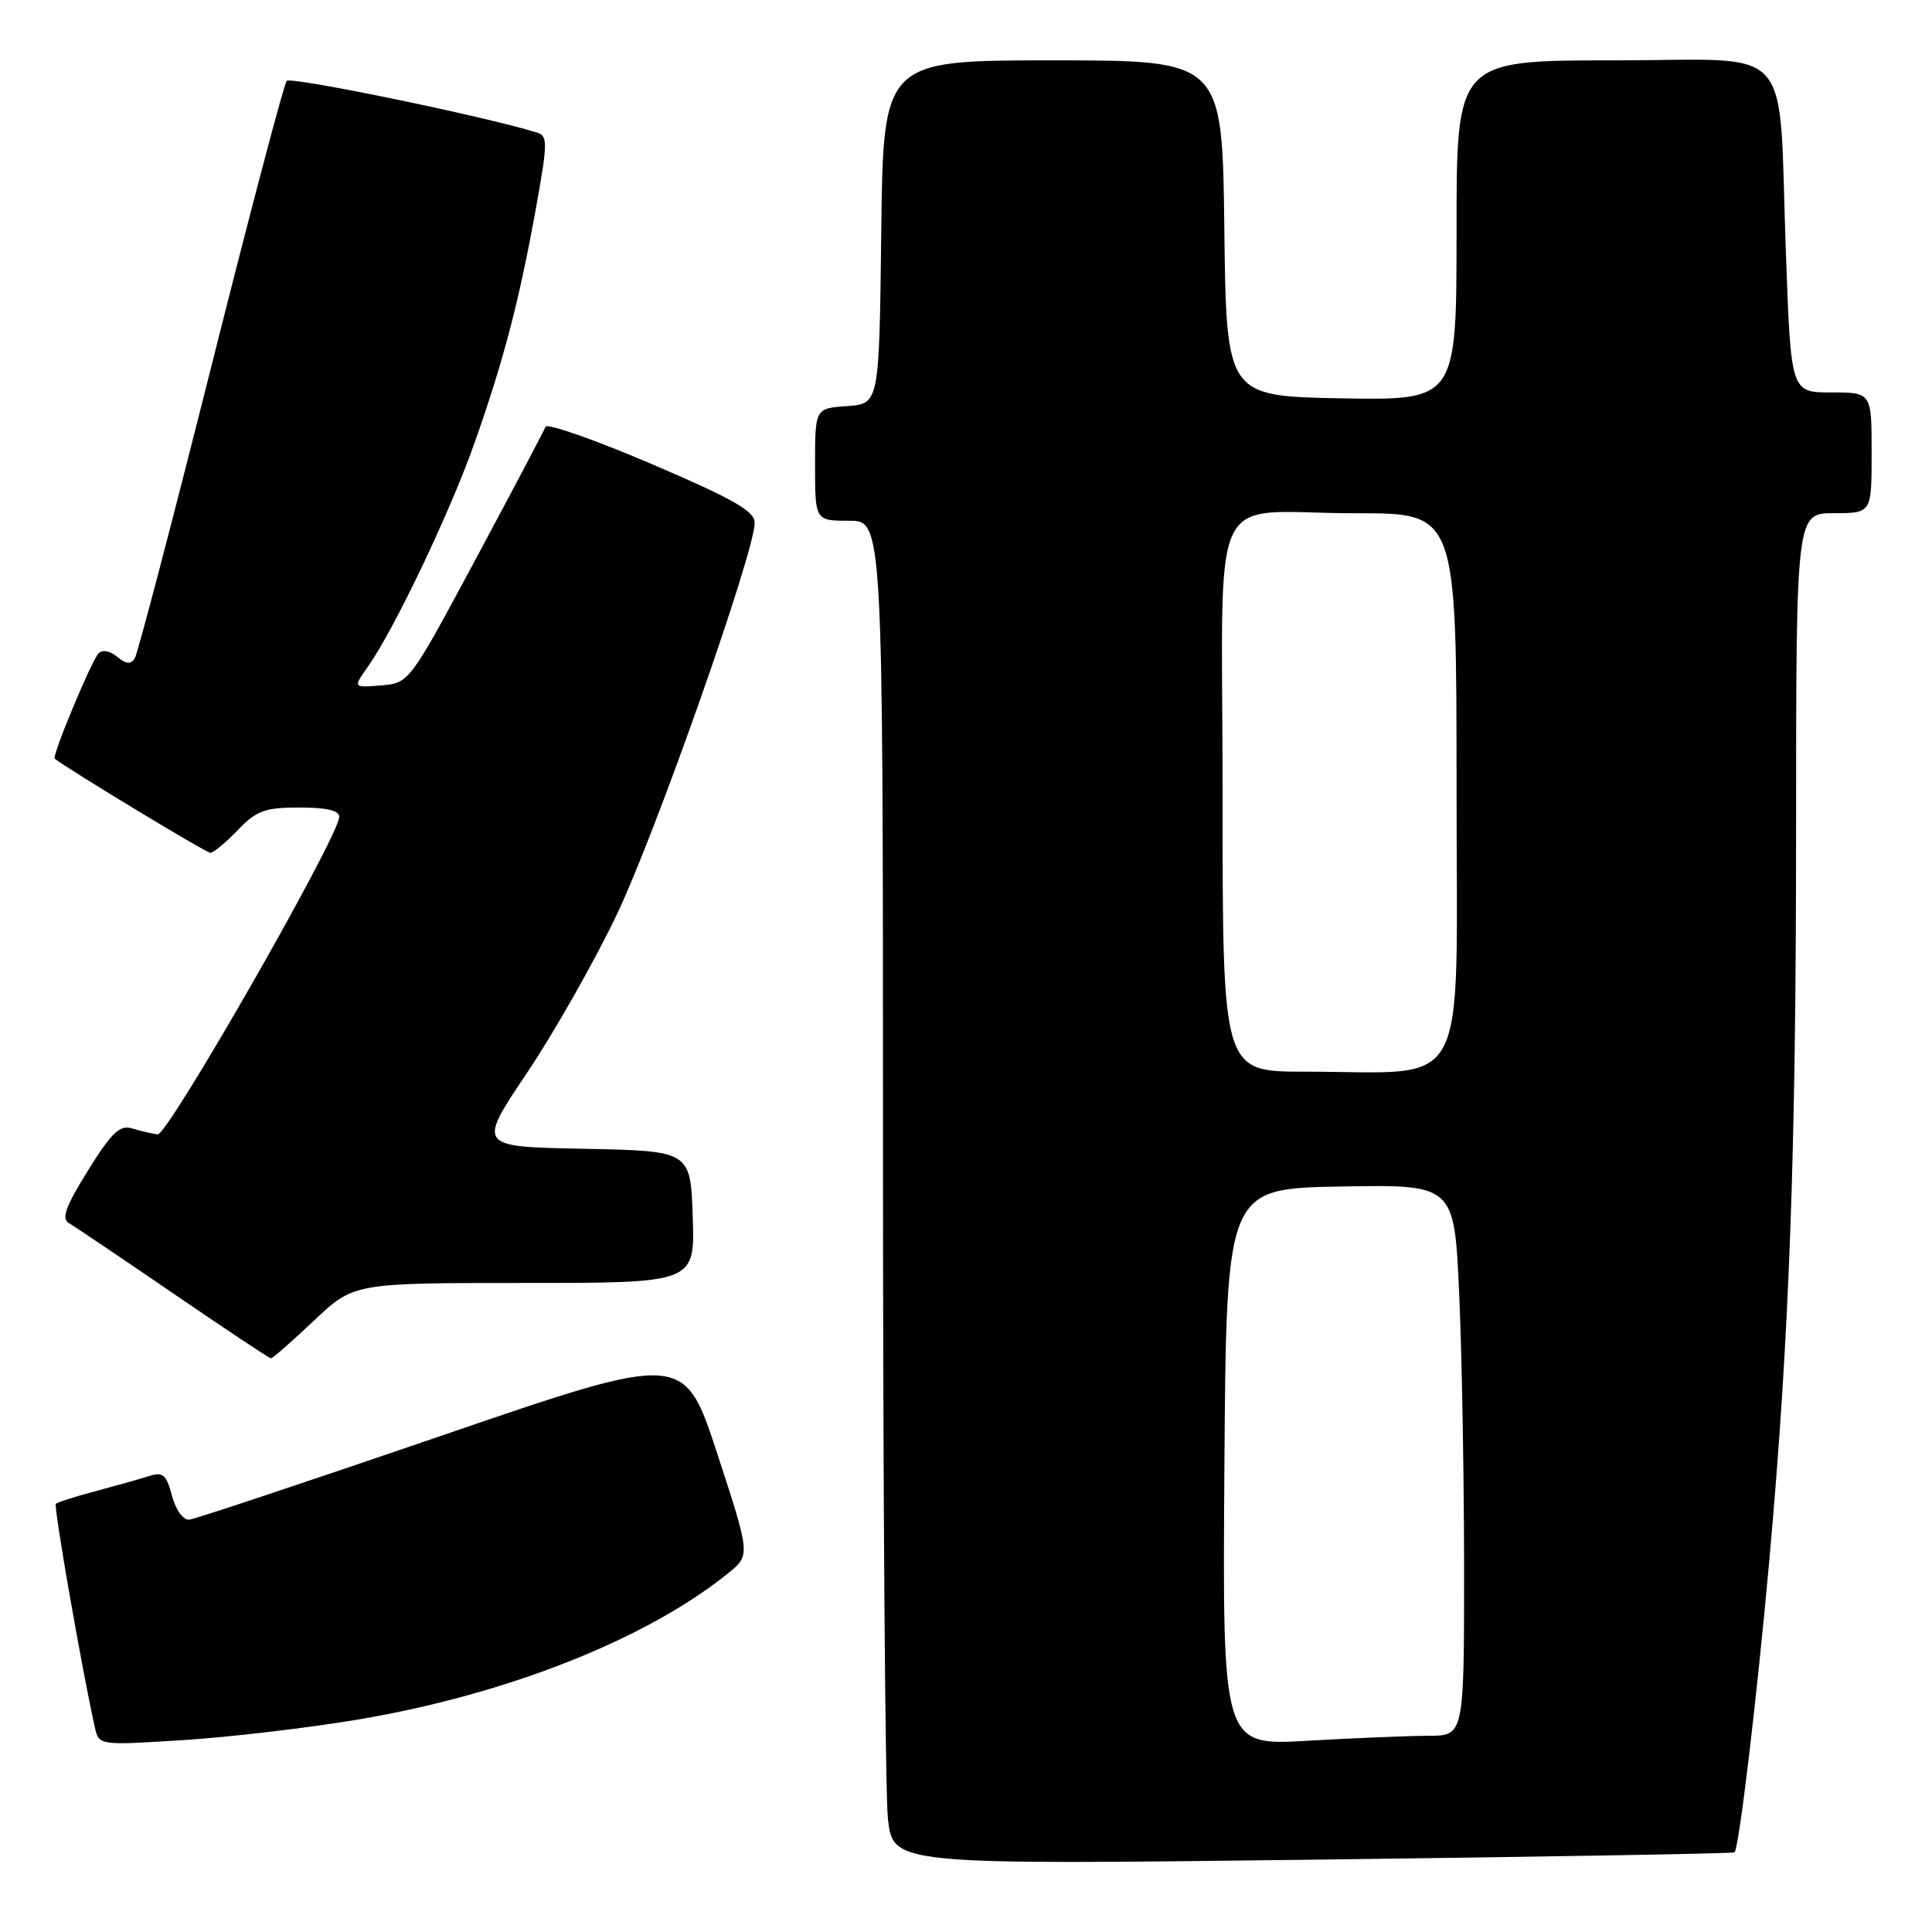 <?xml version="1.0" encoding="UTF-8" standalone="no"?>
<!DOCTYPE svg PUBLIC "-//W3C//DTD SVG 1.1//EN" "http://www.w3.org/Graphics/SVG/1.1/DTD/svg11.dtd" >
<svg xmlns="http://www.w3.org/2000/svg" xmlns:xlink="http://www.w3.org/1999/xlink" version="1.1" viewBox="0 0 256 256">
 <g >
 <path fill="currentColor"
d=" M 229.83 245.45 C 230.42 244.95 232.79 225.08 234.42 207.00 C 237.10 177.23 237.99 153.11 237.99 109.75 C 238.00 68.00 238.00 68.00 243.00 68.00 C 248.00 68.00 248.00 68.00 248.00 60.00 C 248.00 52.00 248.00 52.00 242.66 52.00 C 237.31 52.00 237.31 52.00 236.65 33.75 C 235.59 4.97 238.27 8.00 213.87 8.00 C 193.00 8.00 193.00 8.00 193.00 30.53 C 193.00 53.05 193.00 53.05 177.75 52.78 C 162.50 52.50 162.50 52.50 162.23 30.25 C 161.96 8.00 161.96 8.00 139.50 8.00 C 117.04 8.00 117.04 8.00 116.77 30.75 C 116.50 53.50 116.50 53.50 112.25 53.81 C 108.00 54.11 108.00 54.11 108.00 61.56 C 108.00 69.00 108.00 69.00 112.50 69.00 C 117.00 69.00 117.00 69.00 117.00 151.85 C 117.00 197.42 117.29 237.50 117.65 240.91 C 118.30 247.10 118.30 247.10 173.90 246.42 C 204.48 246.04 229.65 245.60 229.83 245.45 Z  M 47.50 227.84 C 67.19 224.51 85.68 217.20 96.47 208.47 C 99.44 206.07 99.44 206.07 95.05 192.64 C 90.65 179.21 90.65 179.21 58.58 190.21 C 40.93 196.26 25.86 201.28 25.09 201.36 C 24.28 201.44 23.30 200.10 22.79 198.20 C 22.04 195.37 21.59 194.99 19.71 195.60 C 18.49 195.99 15.32 196.88 12.65 197.59 C 9.98 198.30 7.62 199.05 7.40 199.26 C 7.08 199.59 10.85 221.19 12.57 228.89 C 13.11 231.28 13.11 231.28 24.30 230.57 C 30.46 230.18 40.90 228.95 47.50 227.84 Z  M 41.59 175.00 C 46.88 170.00 46.88 170.00 69.48 170.00 C 92.08 170.00 92.08 170.00 91.79 161.25 C 91.50 152.50 91.50 152.50 77.38 152.22 C 63.26 151.95 63.26 151.95 69.79 142.22 C 73.38 136.88 78.73 127.46 81.67 121.31 C 86.88 110.41 100.00 73.15 100.00 69.27 C 100.00 67.73 97.18 66.12 86.31 61.47 C 78.79 58.26 72.47 56.04 72.28 56.56 C 72.08 57.08 67.95 64.92 63.08 74.00 C 54.23 90.50 54.23 90.50 50.50 90.82 C 46.77 91.13 46.77 91.13 48.76 88.32 C 52.22 83.43 59.65 67.84 62.86 58.74 C 66.74 47.73 68.74 40.10 70.98 27.78 C 72.59 18.85 72.61 18.01 71.12 17.55 C 63.98 15.36 38.51 10.11 37.99 10.72 C 37.62 11.15 33.10 28.28 27.94 48.80 C 22.78 69.31 18.24 86.61 17.86 87.23 C 17.34 88.06 16.71 88.01 15.53 87.03 C 14.57 86.23 13.56 86.05 13.05 86.59 C 12.10 87.58 6.85 100.21 7.25 100.53 C 9.16 102.02 27.31 113.00 27.87 113.00 C 28.28 113.00 29.92 111.65 31.50 110.00 C 33.99 107.40 35.09 107.00 39.69 107.00 C 43.30 107.00 44.98 107.40 44.95 108.25 C 44.84 110.97 22.23 150.49 20.89 150.31 C 20.12 150.21 18.60 149.86 17.50 149.52 C 15.87 149.03 14.79 150.06 11.65 155.11 C 8.66 159.93 8.10 161.48 9.15 162.08 C 9.89 162.51 16.12 166.71 23.00 171.42 C 29.88 176.12 35.68 179.98 35.90 179.99 C 36.13 179.99 38.69 177.75 41.59 175.00 Z  M 162.24 194.40 C 162.50 157.50 162.50 157.50 177.59 157.22 C 192.69 156.95 192.69 156.95 193.34 171.22 C 193.70 179.08 193.99 195.51 194.00 207.75 C 194.00 230.00 194.00 230.00 189.25 230.00 C 186.64 230.01 179.43 230.30 173.24 230.66 C 161.98 231.31 161.98 231.31 162.24 194.40 Z  M 162.00 105.62 C 162.00 63.03 159.64 68.03 179.75 68.01 C 193.00 68.00 193.00 68.00 193.00 104.36 C 193.00 145.85 195.06 142.00 172.86 142.00 C 162.00 142.00 162.00 142.00 162.00 105.62 Z "/>
</g>
</svg>